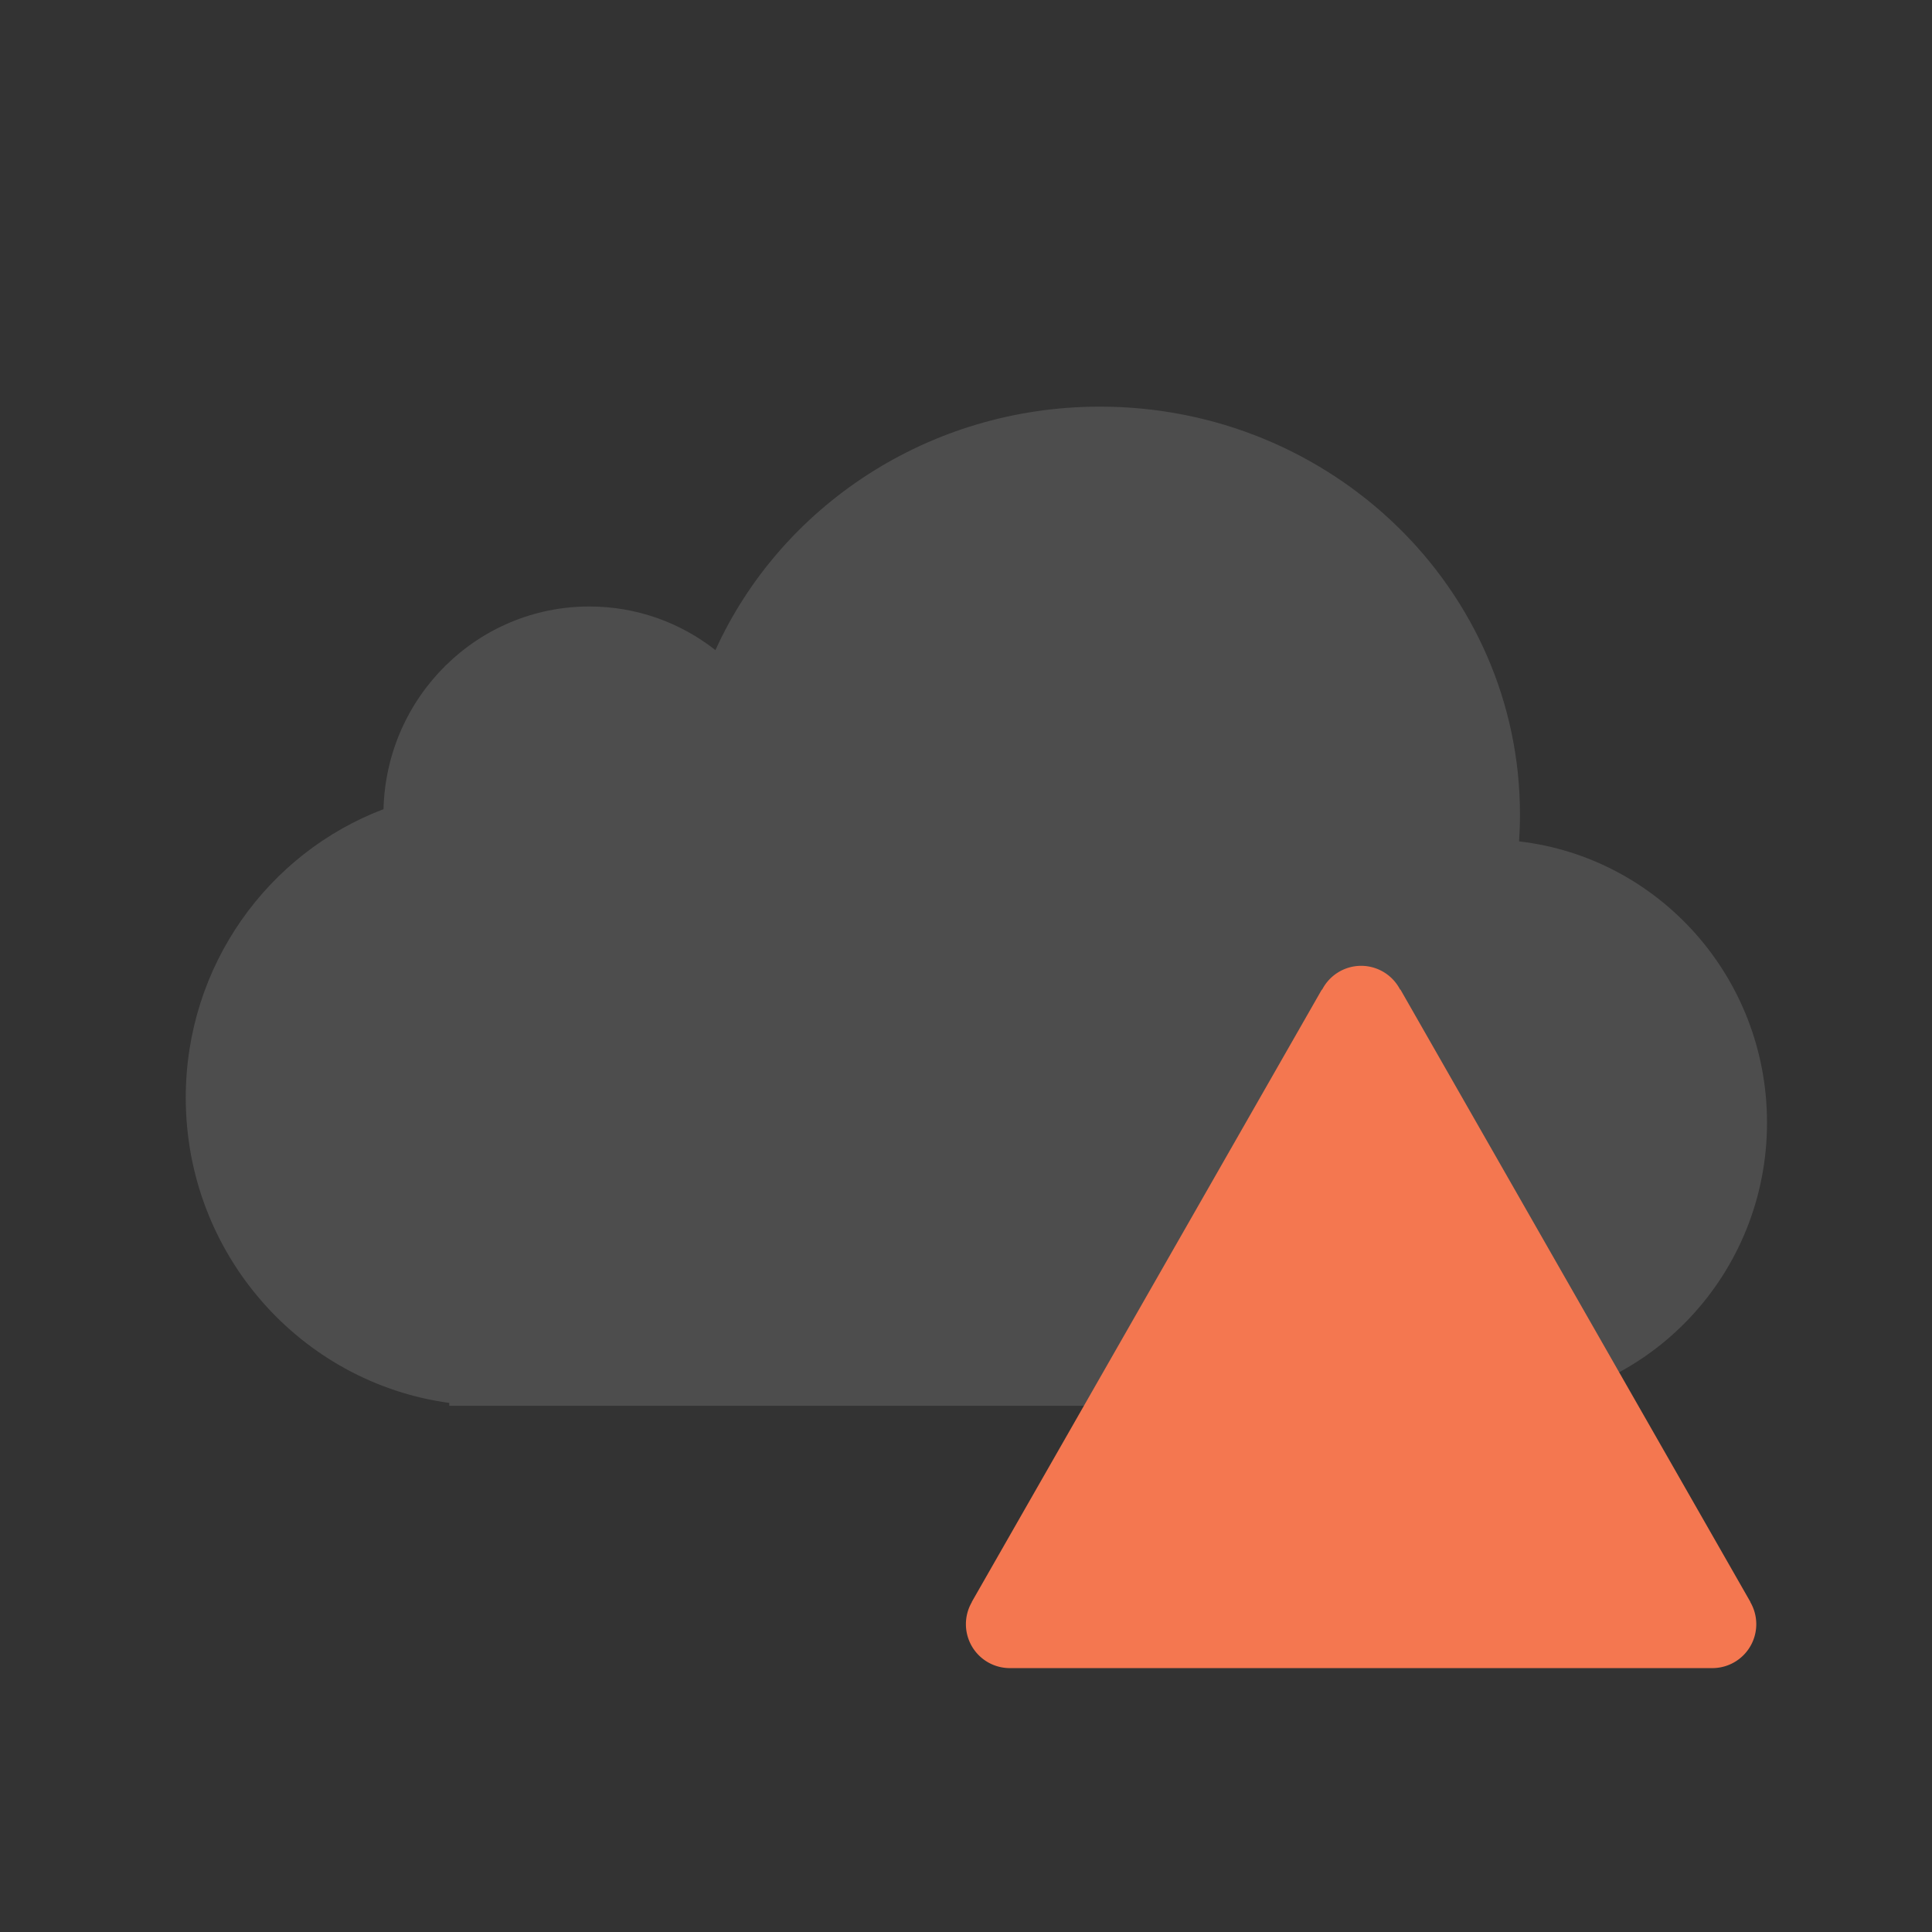 <?xml version="1.0" encoding="UTF-8" standalone="no"?>
<!-- Created with Inkscape (http://www.inkscape.org/) -->

<svg
   xmlns:sketch="http://www.bohemiancoding.com/sketch/ns"
   xmlns:osb="http://www.openswatchbook.org/uri/2009/osb"
   xmlns:dc="http://purl.org/dc/elements/1.1/"
   xmlns:cc="http://creativecommons.org/ns#"
   xmlns:rdf="http://www.w3.org/1999/02/22-rdf-syntax-ns#"
   xmlns:svg="http://www.w3.org/2000/svg"
   xmlns="http://www.w3.org/2000/svg"
   xmlns:sodipodi="http://sodipodi.sourceforge.net/DTD/sodipodi-0.dtd"
   xmlns:inkscape="http://www.inkscape.org/namespaces/inkscape"
   width="22"
   height="22"
   id="svg3049"
   version="1.1"
   inkscape:version="0.91 r13725"
   sodipodi:docname="state-warning.svg"
   inkscape:export-filename="/home/uri/.kde/share/icons/NITRUX-KDE/16x16/actions/view-right-new.png"
   inkscape:export-xdpi="30"
   inkscape:export-ydpi="30">
  <rect width="100%" height="100%" fill="#333333" stroke="none"/>
  <defs
     id="defs3051">
    <style
       type="text/css"
       id="current-color-scheme">
      .ColorScheme-Text {
        color:#31363b;
      }
      .ColorScheme-Background {
        color:#eff0f1;
      }
      .ColorScheme-Highlight {
        color:#3daee9;
      }
      .ColorScheme-ViewText {
        color:#31363b;
      }
      .ColorScheme-ViewBackground {
        color:#fcfcfc;
      }
      .ColorScheme-ViewHover {
        color:#93cee9;
      }
      .ColorScheme-ViewFocus{
        color:#3daee9;
      }
      .ColorScheme-ButtonText {
        color:#31363b;
      }
      .ColorScheme-ButtonBackground {
        color:#eff0f1;
      }
      .ColorScheme-ButtonHover {
        color:#93cee9;
      }
      .ColorScheme-ButtonFocus{
        color:#3daee9;
      }
      </style>
    <linearGradient
       id="linearGradient5606"
       osb:paint="solid">
      <stop
         id="stop5608"
         offset="0"
         style="stop-color:#000000;stop-opacity:1;" />
    </linearGradient>
    <style
       id="current-color-scheme-0"
       type="text/css">
      .ColorScheme-Text {
        color:#31363b;
      }
      .ColorScheme-Background {
        color:#eff0f1;
      }
      .ColorScheme-Highlight {
        color:#3daee9;
      }
      .ColorScheme-ViewText {
        color:#31363b;
      }
      .ColorScheme-ViewBackground {
        color:#fcfcfc;
      }
      .ColorScheme-ViewHover {
        color:#93cee9;
      }
      .ColorScheme-ViewFocus{
        color:#3daee9;
      }
      .ColorScheme-ButtonText {
        color:#31363b;
      }
      .ColorScheme-ButtonBackground {
        color:#eff0f1;
      }
      .ColorScheme-ButtonHover {
        color:#93cee9;
      }
      .ColorScheme-ButtonFocus{
        color:#3daee9;
      }
      </style>
    <style
       type="text/css"
       id="current-color-scheme-9">
      .ColorScheme-Text {
        color:#4d4d4d;
      }
      .ColorScheme-Background {
        color:#eff0f1;
      }
      .ColorScheme-Highlight {
        color:#3daee9;
      }
      .ColorScheme-ViewText {
        color:#31363b;
      }
      .ColorScheme-ViewBackground {
        color:#fcfcfc;
      }
      .ColorScheme-ViewHover {
        color:#93cee9;
      }
      .ColorScheme-ViewFocus{
        color:#3daee9;
      }
      .ColorScheme-ButtonText {
        color:#31363b;
      }
      .ColorScheme-ButtonBackground {
        color:#eff0f1;
      }
      .ColorScheme-ButtonHover {
        color:#93cee9;
      }
      .ColorScheme-ButtonFocus{
        color:#3daee9;
      }
      </style>
  </defs>
  <sodipodi:namedview
     id="base"
     pagecolor="#ffffff"
     bordercolor="#666666"
     borderopacity="1.0"
     inkscape:pageopacity="0.0"
     inkscape:pageshadow="2"
     inkscape:zoom="22.627417"
     inkscape:cx="12.136001"
     inkscape:cy="10.545274"
     inkscape:document-units="px"
     inkscape:current-layer="g4294"
     showgrid="true"
     fit-margin-top="0"
     fit-margin-left="0"
     fit-margin-right="0"
     fit-margin-bottom="0"
     inkscape:window-width="1366"
     inkscape:window-height="687"
     inkscape:window-x="0"
     inkscape:window-y="0"
     inkscape:window-maximized="1"
     inkscape:showpageshadow="false"
     borderlayer="true"
     inkscape:object-nodes="true"
     inkscape:snap-global="true"
     inkscape:snap-bbox="true">
    <sodipodi:guide
       position="2,20"
       orientation="18,0"
       id="guide4067" />
    <sodipodi:guide
       position="2,2"
       orientation="0,18"
       id="guide4069" />
    <sodipodi:guide
       position="35,19.938"
       orientation="0,-18"
       id="guide4073" />
    <sodipodi:guide
       position="3,19"
       orientation="16,0"
       id="guide4077" />
    <sodipodi:guide
       position="3,3"
       orientation="0,16"
       id="guide4079" />
    <sodipodi:guide
       position="19,3"
       orientation="-16,0"
       id="guide4081" />
    <sodipodi:guide
       position="19,19"
       orientation="0,-16"
       id="guide4083" />
    <inkscape:grid
       type="xygrid"
       id="grid4085" />
  </sodipodi:namedview>
  <g
     inkscape:label="Capa 1"
     inkscape:groupmode="layer"
     id="layer1"
     transform="translate(-421.714,-525.791)">
    <g
       id="layer1-7"
       inkscape:label="Capa 1"
       transform="translate(0,-0.781)">
      <rect
         y="509.907"
         x="369.096"
         height="14.668"
         width="0"
         id="rect4035-87"
         style="fill:#f2f2f2;fill-opacity:1;stroke:none" />
      <rect
         y="532.478"
         x="376.057"
         height="14.668"
         width="0"
         id="rect4035-8-4"
         style="fill:#f2f2f2;fill-opacity:1;stroke:none" />
      <rect
         y="531.417"
         x="377.87"
         height="14.668"
         width="0"
         id="rect4035-0-3"
         style="fill:#f2f2f2;fill-opacity:1;stroke:none" />
      <rect
         y="506.126"
         x="351.94"
         height="14.668"
         width="0"
         id="rect4035-06-3"
         style="fill:#f2f2f2;fill-opacity:1;stroke:none" />
      <rect
         y="528.697"
         x="358.9"
         height="14.668"
         width="0"
         id="rect4035-8-7-7"
         style="fill:#f2f2f2;fill-opacity:1;stroke:none" />
      <rect
         y="527.636"
         x="360.714"
         height="14.668"
         width="0"
         id="rect4035-0-42-8"
         style="fill:#f2f2f2;fill-opacity:1;stroke:none" />
      <rect
         y="506.126"
         x="351.94"
         height="14.668"
         width="0"
         id="rect4035-3-5"
         style="fill:#f2f2f2;fill-opacity:1;stroke:none" />
      <rect
         y="528.697"
         x="358.9"
         height="14.668"
         width="0"
         id="rect4035-8-9-7"
         style="fill:#f2f2f2;fill-opacity:1;stroke:none" />
      <rect
         y="527.636"
         x="360.714"
         height="14.668"
         width="0"
         id="rect4035-0-4-8"
         style="fill:#f2f2f2;fill-opacity:1;stroke:none" />
      <rect
         y="506.126"
         x="351.94"
         height="14.668"
         width="0"
         id="rect4035-2-0"
         style="fill:#f2f2f2;fill-opacity:1;stroke:none" />
      <rect
         y="528.697"
         x="358.9"
         height="14.668"
         width="0"
         id="rect4035-8-99-0"
         style="fill:#f2f2f2;fill-opacity:1;stroke:none" />
      <rect
         y="527.636"
         x="360.714"
         height="14.668"
         width="0"
         id="rect4035-0-43-3"
         style="fill:#f2f2f2;fill-opacity:1;stroke:none" />
      <rect
         y="506.126"
         x="351.94"
         height="14.668"
         width="0"
         id="rect4035-3-9-1"
         style="fill:#f2f2f2;fill-opacity:1;stroke:none" />
      <rect
         y="528.697"
         x="358.9"
         height="14.668"
         width="0"
         id="rect4035-8-9-9-3"
         style="fill:#f2f2f2;fill-opacity:1;stroke:none" />
      <rect
         y="527.636"
         x="360.714"
         height="14.668"
         width="0"
         id="rect4035-0-4-4-4"
         style="fill:#f2f2f2;fill-opacity:1;stroke:none" />
      <rect
         y="527.415"
         x="422.21"
         height="11"
         width="0"
         id="rect4035-5-9"
         style="fill:#f2f2f2;fill-opacity:1;stroke:none" />
      <rect
         y="529.935"
         x="417.658"
         height="11"
         width="0"
         id="rect4035-7-78"
         style="fill:#f2f2f2;fill-opacity:1;stroke:none" />
      <rect
         y="517.516"
         x="413.15"
         height="11"
         width="0"
         id="rect4035-9-9"
         style="fill:#f2f2f2;fill-opacity:1;stroke:none" />
      <rect
         y="529.753"
         x="413.994"
         height="11"
         width="0"
         id="rect4035-96-95"
         style="fill:#f2f2f2;fill-opacity:1;stroke:none" />
      <rect
         y="532.273"
         x="409.442"
         height="11"
         width="0"
         id="rect4035-7-0-8"
         style="fill:#f2f2f2;fill-opacity:1;stroke:none" />
      <rect
         y="519.854"
         x="404.934"
         height="11"
         width="0"
         id="rect4035-9-6-62"
         style="fill:#f2f2f2;fill-opacity:1;stroke:none" />
      <rect
         y="527.415"
         x="422.21"
         height="11"
         width="0"
         id="rect4035-1-4"
         style="fill:#f2f2f2;fill-opacity:1;stroke:none" />
      <rect
         y="529.935"
         x="417.658"
         height="11"
         width="0"
         id="rect4035-7-2-5"
         style="fill:#f2f2f2;fill-opacity:1;stroke:none" />
      <rect
         y="517.516"
         x="413.15"
         height="11"
         width="0"
         id="rect4035-9-0-8"
         style="fill:#f2f2f2;fill-opacity:1;stroke:none" />
      <rect
         y="529.753"
         x="413.994"
         height="11"
         width="0"
         id="rect4035-96-9-3"
         style="fill:#f2f2f2;fill-opacity:1;stroke:none" />
      <rect
         y="532.273"
         x="409.442"
         height="11"
         width="0"
         id="rect4035-7-0-9-8"
         style="fill:#f2f2f2;fill-opacity:1;stroke:none" />
      <rect
         y="519.854"
         x="404.934"
         height="11"
         width="0"
         id="rect4035-9-6-9-7"
         style="fill:#f2f2f2;fill-opacity:1;stroke:none" />
      <path
         inkscape:connector-curvature="0"
         id="path4142"
         d="m 440.214,540.291 -2.25,2.25 -0.75,-0.75 -0.75,0.75 0.75,0.75 0.75,0.75 3,-3 -0.75,-0.75 z"
         style="fill:#ffffff;fill-opacity:1;fill-rule:evenodd;stroke:none;stroke-width:1px;stroke-linecap:butt;stroke-linejoin:miter;stroke-opacity:1" />
      <g
         transform="translate(-3.8485667e-6,1.5865515e-6)"
         inkscape:label="Capa 1"
         id="layer1-2">
        <rect
           style="fill:#f2f2f2;fill-opacity:1;stroke:none"
           id="rect4035-969"
           width="0"
           height="14.668"
           x="369.096"
           y="509.907" />
        <rect
           style="fill:#f2f2f2;fill-opacity:1;stroke:none"
           id="rect4035-8-74"
           width="0"
           height="14.668"
           x="376.057"
           y="532.478" />
        <rect
           style="fill:#f2f2f2;fill-opacity:1;stroke:none"
           id="rect4035-0-1"
           width="0"
           height="14.668"
           x="377.87"
           y="531.417" />
        <rect
           style="fill:#f2f2f2;fill-opacity:1;stroke:none"
           id="rect4035-06-5"
           width="0"
           height="14.668"
           x="351.94"
           y="506.126" />
        <rect
           style="fill:#f2f2f2;fill-opacity:1;stroke:none"
           id="rect4035-8-7-3"
           width="0"
           height="14.668"
           x="358.9"
           y="528.697" />
        <rect
           style="fill:#f2f2f2;fill-opacity:1;stroke:none"
           id="rect4035-0-42-2"
           width="0"
           height="14.668"
           x="360.714"
           y="527.636" />
        <rect
           style="fill:#f2f2f2;fill-opacity:1;stroke:none"
           id="rect4035-3-3"
           width="0"
           height="14.668"
           x="351.94"
           y="506.126" />
        <rect
           style="fill:#f2f2f2;fill-opacity:1;stroke:none"
           id="rect4035-8-9-1"
           width="0"
           height="14.668"
           x="358.9"
           y="528.697" />
        <rect
           style="fill:#f2f2f2;fill-opacity:1;stroke:none"
           id="rect4035-0-4-2"
           width="0"
           height="14.668"
           x="360.714"
           y="527.636" />
        <rect
           style="fill:#f2f2f2;fill-opacity:1;stroke:none"
           id="rect4035-2-6"
           width="0"
           height="14.668"
           x="351.94"
           y="506.126" />
        <rect
           style="fill:#f2f2f2;fill-opacity:1;stroke:none"
           id="rect4035-8-99-4"
           width="0"
           height="14.668"
           x="358.9"
           y="528.697" />
        <rect
           style="fill:#f2f2f2;fill-opacity:1;stroke:none"
           id="rect4035-0-43-0"
           width="0"
           height="14.668"
           x="360.714"
           y="527.636" />
        <rect
           style="fill:#f2f2f2;fill-opacity:1;stroke:none"
           id="rect4035-3-9-7"
           width="0"
           height="14.668"
           x="351.94"
           y="506.126" />
        <rect
           style="fill:#f2f2f2;fill-opacity:1;stroke:none"
           id="rect4035-8-9-9-7"
           width="0"
           height="14.668"
           x="358.9"
           y="528.697" />
        <rect
           style="fill:#f2f2f2;fill-opacity:1;stroke:none"
           id="rect4035-0-4-4-6"
           width="0"
           height="14.668"
           x="360.714"
           y="527.636" />
        <rect
           style="fill:#f2f2f2;fill-opacity:1;stroke:none"
           id="rect4035-5-3"
           width="0"
           height="11"
           x="422.21"
           y="527.415" />
        <rect
           style="fill:#f2f2f2;fill-opacity:1;stroke:none"
           id="rect4035-7-7"
           width="0"
           height="11"
           x="417.658"
           y="529.935" />
        <rect
           style="fill:#f2f2f2;fill-opacity:1;stroke:none"
           id="rect4035-9-8"
           width="0"
           height="11"
           x="413.15"
           y="517.516" />
        <rect
           style="fill:#f2f2f2;fill-opacity:1;stroke:none"
           id="rect4035-96-6"
           width="0"
           height="11"
           x="413.994"
           y="529.753" />
        <rect
           style="fill:#f2f2f2;fill-opacity:1;stroke:none"
           id="rect4035-7-0-2"
           width="0"
           height="11"
           x="409.442"
           y="532.273" />
        <rect
           style="fill:#f2f2f2;fill-opacity:1;stroke:none"
           id="rect4035-9-6-6"
           width="0"
           height="11"
           x="404.934"
           y="519.854" />
        <rect
           style="fill:#f2f2f2;fill-opacity:1;stroke:none"
           id="rect4035-1-5"
           width="0"
           height="11"
           x="422.21"
           y="527.415" />
        <rect
           style="fill:#f2f2f2;fill-opacity:1;stroke:none"
           id="rect4035-7-2-2"
           width="0"
           height="11"
           x="417.658"
           y="529.935" />
        <rect
           style="fill:#f2f2f2;fill-opacity:1;stroke:none"
           id="rect4035-9-0-4"
           width="0"
           height="11"
           x="413.15"
           y="517.516" />
        <rect
           style="fill:#f2f2f2;fill-opacity:1;stroke:none"
           id="rect4035-96-9-7"
           width="0"
           height="11"
           x="413.994"
           y="529.753" />
        <rect
           style="fill:#f2f2f2;fill-opacity:1;stroke:none"
           id="rect4035-7-0-9-3"
           width="0"
           height="11"
           x="409.442"
           y="532.273" />
        <rect
           style="fill:#f2f2f2;fill-opacity:1;stroke:none"
           id="rect4035-9-6-9-8"
           width="0"
           height="11"
           x="404.934"
           y="519.854" />
        <g
           transform="matrix(1.209,0,0,1.209,423.023,-725.578)"
           id="layer1-1"
           inkscape:label="Capa 1">
          <g
             style="fill:none;fill-opacity:1;stroke:#4f96d1;stroke-opacity:1"
             inkscape:label="Capa 1"
             id="layer1-0"
             transform="matrix(0.905,0,0,0.905,-365.917,562.06)" />
          <g
             inkscape:label="Capa 1"
             id="layer1-00"
             transform="translate(-401.012,510.634)">
            <g
               inkscape:label="Capa 1"
               id="layer1-4"
               transform="translate(5.056,-5.251)">
              <g
                 style="fill:#4d4d4d;fill-opacity:1"
                 id="g4187"
                 transform="matrix(0.78,0,0,0.784,95.975,112.355)">
                <path
                   inkscape:connector-curvature="0"
                   d="m 391.842,540.913 c -0.421,-0.329 -0.949,-0.524 -1.523,-0.524 -1.351,0 -2.451,1.084 -2.485,2.435 -1.395,0.526 -2.388,1.88 -2.388,3.466 0,1.874 1.385,3.423 3.182,3.667 l 0,0 0,0.034 12.73,0 0,-0.006 c 1.775,-0.104 3.182,-1.584 3.182,-3.395 0,-1.747 -1.309,-3.186 -2.994,-3.379 0.007,-0.106 0.011,-0.214 0.011,-0.322 0,-2.707 -2.271,-4.901 -5.072,-4.901 -2.073,0 -3.856,1.202 -4.643,2.925 z"
                   id="Cloud"
                   sketch:type="MSShapeGroup"
                   style="fill:#4d4d4d;fill-opacity:1" />
              </g>
            </g>
          </g>
        </g>
      </g>
    </g>
    <rect
       style="fill:#f2f2f2;fill-opacity:1;stroke:none"
       id="rect4035"
       width="0"
       height="14.668"
       x="369.096"
       y="509.907" />
    <rect
       style="fill:#f2f2f2;fill-opacity:1;stroke:none"
       id="rect4035-8"
       width="0"
       height="14.668"
       x="376.057"
       y="532.478" />
    <rect
       style="fill:#f2f2f2;fill-opacity:1;stroke:none"
       id="rect4035-0"
       width="0"
       height="14.668"
       x="377.87"
       y="531.417" />
    <rect
       style="fill:#f2f2f2;fill-opacity:1;stroke:none"
       id="rect4035-06"
       width="0"
       height="14.668"
       x="351.94"
       y="506.126" />
    <rect
       style="fill:#f2f2f2;fill-opacity:1;stroke:none"
       id="rect4035-8-7"
       width="0"
       height="14.668"
       x="358.9"
       y="528.697" />
    <rect
       style="fill:#f2f2f2;fill-opacity:1;stroke:none"
       id="rect4035-0-42"
       width="0"
       height="14.668"
       x="360.714"
       y="527.636" />
    <rect
       style="fill:#f2f2f2;fill-opacity:1;stroke:none"
       id="rect4035-3"
       width="0"
       height="14.668"
       x="351.94"
       y="506.126" />
    <rect
       style="fill:#f2f2f2;fill-opacity:1;stroke:none"
       id="rect4035-8-9"
       width="0"
       height="14.668"
       x="358.9"
       y="528.697" />
    <rect
       style="fill:#f2f2f2;fill-opacity:1;stroke:none"
       id="rect4035-0-4"
       width="0"
       height="14.668"
       x="360.714"
       y="527.636" />
    <rect
       style="fill:#f2f2f2;fill-opacity:1;stroke:none"
       id="rect4035-2"
       width="0"
       height="14.668"
       x="351.94"
       y="506.126" />
    <rect
       style="fill:#f2f2f2;fill-opacity:1;stroke:none"
       id="rect4035-8-99"
       width="0"
       height="14.668"
       x="358.9"
       y="528.697" />
    <rect
       style="fill:#f2f2f2;fill-opacity:1;stroke:none"
       id="rect4035-0-43"
       width="0"
       height="14.668"
       x="360.714"
       y="527.636" />
    <rect
       style="fill:#f2f2f2;fill-opacity:1;stroke:none"
       id="rect4035-3-9"
       width="0"
       height="14.668"
       x="351.94"
       y="506.126" />
    <rect
       style="fill:#f2f2f2;fill-opacity:1;stroke:none"
       id="rect4035-8-9-9"
       width="0"
       height="14.668"
       x="358.9"
       y="528.697" />
    <rect
       style="fill:#f2f2f2;fill-opacity:1;stroke:none"
       id="rect4035-0-4-4"
       width="0"
       height="14.668"
       x="360.714"
       y="527.636" />
    <rect
       style="fill:#f2f2f2;fill-opacity:1;stroke:none"
       id="rect4035-5"
       width="0"
       height="11"
       x="422.21"
       y="527.415" />
    <rect
       style="fill:#f2f2f2;fill-opacity:1;stroke:none"
       id="rect4035-7"
       width="0"
       height="11"
       x="417.658"
       y="529.935" />
    <rect
       style="fill:#f2f2f2;fill-opacity:1;stroke:none"
       id="rect4035-9"
       width="0"
       height="11"
       x="413.15"
       y="517.516" />
    <rect
       style="fill:#f2f2f2;fill-opacity:1;stroke:none"
       id="rect4035-96"
       width="0"
       height="11"
       x="413.994"
       y="529.753" />
    <rect
       style="fill:#f2f2f2;fill-opacity:1;stroke:none"
       id="rect4035-7-0"
       width="0"
       height="11"
       x="409.442"
       y="532.273" />
    <rect
       style="fill:#f2f2f2;fill-opacity:1;stroke:none"
       id="rect4035-9-6"
       width="0"
       height="11"
       x="404.934"
       y="519.854" />
    <rect
       style="fill:#f2f2f2;fill-opacity:1;stroke:none"
       id="rect4035-1"
       width="0"
       height="11"
       x="422.21"
       y="527.415" />
    <rect
       style="fill:#f2f2f2;fill-opacity:1;stroke:none"
       id="rect4035-7-2"
       width="0"
       height="11"
       x="417.658"
       y="529.935" />
    <rect
       style="fill:#f2f2f2;fill-opacity:1;stroke:none"
       id="rect4035-9-0"
       width="0"
       height="11"
       x="413.15"
       y="517.516" />
    <rect
       style="fill:#f2f2f2;fill-opacity:1;stroke:none"
       id="rect4035-96-9"
       width="0"
       height="11"
       x="413.994"
       y="529.753" />
    <rect
       style="fill:#f2f2f2;fill-opacity:1;stroke:none"
       id="rect4035-7-0-9"
       width="0"
       height="11"
       x="409.442"
       y="532.273" />
    <rect
       style="fill:#f2f2f2;fill-opacity:1;stroke:none"
       id="rect4035-9-6-9"
       width="0"
       height="11"
       x="404.934"
       y="519.854" />
    <g
       id="g4294"
       transform="translate(421.714,-504.571)">
      <path
         inkscape:connector-curvature="0"
         id="path4250"
         d="m 15.5,1041.36 0.004,0 a 0.5,0.5 0 0 1 0.439,0.27 l 0.004,0 3.986,6.975 -0.002,0 a 0.5,0.5 0 0 1 0.068,0.252 0.5,0.5 0 0 1 -0.5,0.5 l -8,0 a 0.5,0.5 0 0 1 -0.5,-0.5 0.5,0.5 0 0 1 0.068,-0.252 l -0.002,0 3.986,-6.973 0.002,0 a 0.5,0.5 0 0 1 0.002,0 0.5,0.5 0 0 1 0.443,-0.272 l 0,0 z"
         style="fill:#f47750;fill-opacity:1;fill-rule:evenodd;stroke:none;stroke-width:1px;stroke-linecap:butt;stroke-linejoin:miter;stroke-opacity:1" />
    </g>
  </g>
</svg>
